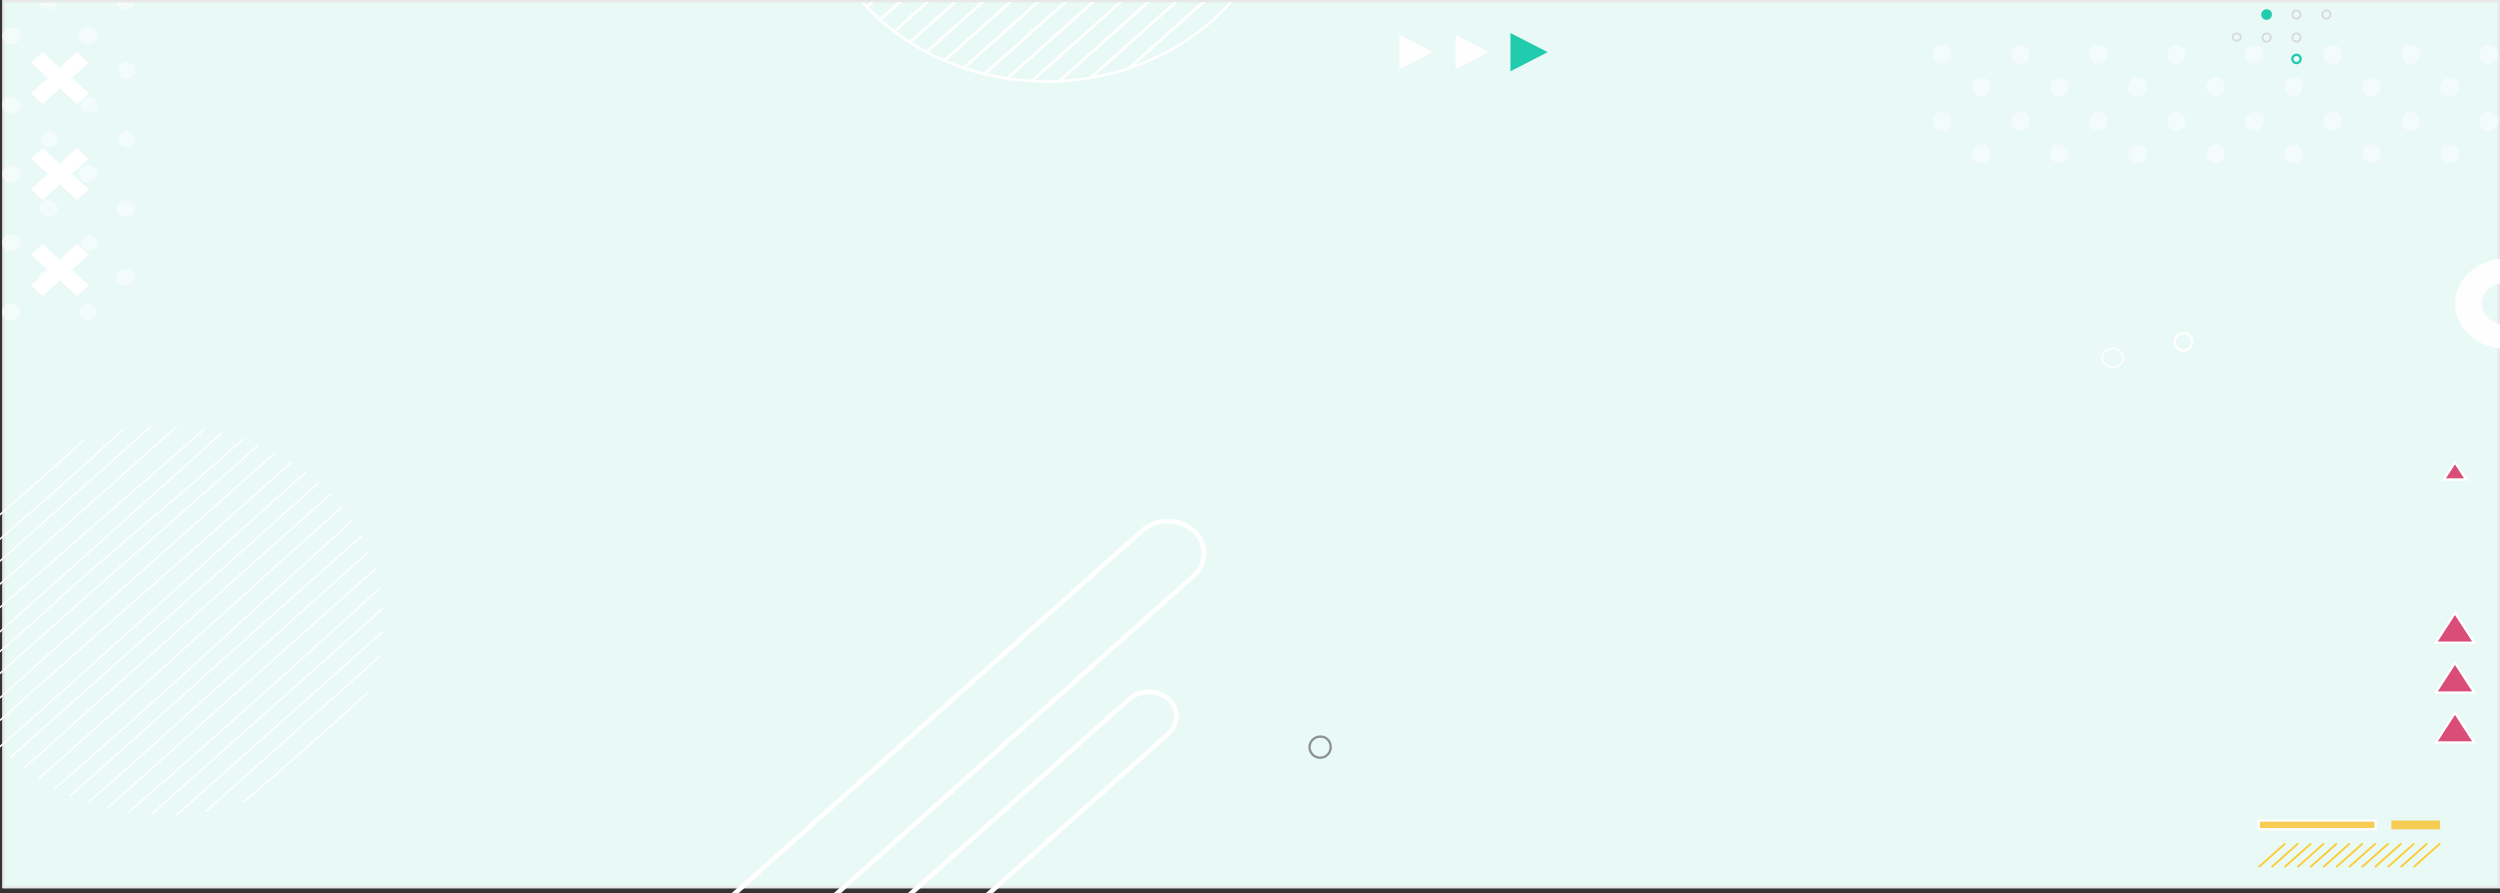 <svg xmlns="http://www.w3.org/2000/svg" xmlns:xlink="http://www.w3.org/1999/xlink" width="1047" height="374" viewBox="0 0 1047 374">
  <rect x="0" y="0" width="1047" height="374" fill="#333333" stroke="none"/>
  <defs>
    <clipPath id="clip-path">
      <rect id="Rectángulo_302281" data-name="Rectángulo 302281" width="1047" height="373" rx="15" fill="#e8f7f3"/>
    </clipPath>
    <clipPath id="clip-path-2">
      <ellipse id="Elipse_6293" data-name="Elipse 6293" cx="91.505" cy="81.498" rx="91.505" ry="81.498" fill="none"/>
    </clipPath>
  </defs>
  <g id="Grupo_897743" data-name="Grupo 897743" transform="translate(8272 13593)">
    <g id="Grupo_897742" data-name="Grupo 897742" transform="translate(-8272 -13593)">
      <g id="Grupo_897741" data-name="Grupo 897741">
        <g id="Grupo_897740" data-name="Grupo 897740">
          <g id="Grupo_897739" data-name="Grupo 897739">
            <g id="Rectángulo_302280" data-name="Rectángulo 302280" transform="translate(1)" fill="#e8f9f6" stroke="#e8e8e8" stroke-width="1">
              <rect width="1046" height="372" stroke="none"/>
              <rect x="0.5" y="0.5" width="1045" height="371" fill="none"/>
            </g>
            <g id="Enmascarar_grupo_144" data-name="Enmascarar grupo 144" transform="translate(0 1)" clip-path="url(#clip-path)">
              <g id="Grupo_123" data-name="Grupo 123" transform="translate(0.718 -90.682)" opacity="0.5" style="mix-blend-mode: soft-light;isolation: isolate">
                <g id="Grupo_107" data-name="Grupo 107">
                  <g id="Grupo_103" data-name="Grupo 103" transform="translate(47.957)">
                    <path id="Trazado_87" data-name="Trazado 87" d="M86.812-92.943A3.7,3.7,0,0,1,82.9-96.371h0A3.7,3.7,0,0,1,86.812-99.8h0a3.7,3.7,0,0,1,3.916,3.428h0a3.7,3.7,0,0,1-3.916,3.428Z" transform="translate(-82.898 99.799)" fill="#fff"/>
                    <path id="Trazado_88" data-name="Trazado 88" d="M86.812-53.783A3.7,3.7,0,0,1,82.9-57.21h0a3.7,3.7,0,0,1,3.914-3.429h0a3.7,3.7,0,0,1,3.916,3.428h0a3.7,3.7,0,0,1-3.916,3.428Z" transform="translate(-82.898 89.563)" fill="#fff"/>
                    <ellipse id="Elipse_4" data-name="Elipse 4" cx="3.915" cy="3.429" rx="3.915" ry="3.429" transform="translate(0 57.853)" fill="#fff"/>
                    <ellipse id="Elipse_5" data-name="Elipse 5" cx="3.915" cy="3.429" rx="3.915" ry="3.429" transform="translate(0 86.779)" fill="#fff"/>
                    <path id="Trazado_89" data-name="Trazado 89" d="M86.839,63.712a3.453,3.453,0,1,1,3.916-3.428,3.7,3.7,0,0,1-3.916,3.428Z" transform="translate(-82.924 58.851)" fill="#fff"/>
                    <path id="Trazado_90" data-name="Trazado 90" d="M86.839,102.875a3.452,3.452,0,1,1,3.916-3.429,3.7,3.7,0,0,1-3.914,3.429Z" transform="translate(-82.925 48.614)" fill="#fff"/>
                    <ellipse id="Elipse_6" data-name="Elipse 6" cx="3.915" cy="3.429" rx="3.915" ry="3.429" transform="translate(0 173.558)" fill="#fff"/>
                    <ellipse id="Elipse_7" data-name="Elipse 7" cx="3.915" cy="3.429" rx="3.915" ry="3.429" transform="translate(0 202.485)" fill="#fff"/>
                  </g>
                  <g id="Grupo_104" data-name="Grupo 104" transform="translate(32.297 14.463)">
                    <path id="Trazado_91" data-name="Trazado 91" d="M67.933-73.361a3.7,3.7,0,0,1-3.914-3.428h0a3.7,3.7,0,0,1,3.914-3.428h0a3.7,3.7,0,0,1,3.915,3.428h0a3.7,3.7,0,0,1-3.914,3.429Z" transform="translate(-64.016 80.217)" fill="#fff"/>
                    <path id="Trazado_92" data-name="Trazado 92" d="M67.933-34.2a3.7,3.7,0,0,1-3.914-3.428h0a3.7,3.7,0,0,1,3.913-3.432h0a3.7,3.7,0,0,1,3.915,3.429h0A3.7,3.7,0,0,1,67.936-34.2Z" transform="translate(-64.016 69.981)" fill="#fff"/>
                    <ellipse id="Elipse_8" data-name="Elipse 8" cx="3.915" cy="3.429" rx="3.915" ry="3.429" transform="translate(0 57.853)" fill="#fff"/>
                    <ellipse id="Elipse_9" data-name="Elipse 9" cx="3.915" cy="3.429" rx="3.915" ry="3.429" transform="translate(0 86.779)" fill="#fff"/>
                    <path id="Trazado_93" data-name="Trazado 93" d="M67.96,83.293a3.452,3.452,0,1,1,3.915-3.429,3.7,3.7,0,0,1-3.914,3.429Z" transform="translate(-64.043 39.269)" fill="#fff"/>
                    <ellipse id="Elipse_10" data-name="Elipse 10" cx="3.915" cy="3.429" rx="3.915" ry="3.429" transform="translate(0 144.632)" fill="#fff"/>
                    <path id="Trazado_94" data-name="Trazado 94" d="M67.96,161.621a3.453,3.453,0,1,1,3.915-3.429A3.7,3.7,0,0,1,67.96,161.621Z" transform="translate(-64.042 18.796)" fill="#fff"/>
                    <ellipse id="Elipse_11" data-name="Elipse 11" cx="3.915" cy="3.429" rx="3.915" ry="3.429" transform="translate(0 202.485)" fill="#fff"/>
                  </g>
                  <g id="Grupo_105" data-name="Grupo 105" transform="translate(15.659 0)">
                    <path id="Trazado_95" data-name="Trazado 95" d="M47.867-92.943a3.7,3.7,0,0,1-3.914-3.428A3.7,3.7,0,0,1,47.867-99.8a3.7,3.7,0,0,1,3.915,3.428h0a3.7,3.7,0,0,1-3.914,3.428Z" transform="translate(-43.952 99.799)" fill="#fff"/>
                    <path id="Trazado_96" data-name="Trazado 96" d="M47.867-53.783a3.7,3.7,0,0,1-3.914-3.428,3.7,3.7,0,0,1,3.914-3.429,3.7,3.7,0,0,1,3.915,3.428h0a3.7,3.7,0,0,1-3.914,3.428Z" transform="translate(-43.952 89.563)" fill="#fff"/>
                    <ellipse id="Elipse_12" data-name="Elipse 12" cx="3.915" cy="3.429" rx="3.915" ry="3.429" transform="translate(0 57.853)" fill="#fff"/>
                    <ellipse id="Elipse_13" data-name="Elipse 13" cx="3.915" cy="3.429" rx="3.915" ry="3.429" transform="translate(0 86.779)" fill="#fff"/>
                    <path id="Trazado_97" data-name="Trazado 97" d="M47.894,63.712a3.453,3.453,0,1,1,3.915-3.428A3.7,3.7,0,0,1,47.894,63.712Z" transform="translate(-43.979 58.851)" fill="#fff"/>
                    <path id="Trazado_98" data-name="Trazado 98" d="M47.894,102.875a3.452,3.452,0,1,1,3.915-3.429A3.7,3.7,0,0,1,47.894,102.875Z" transform="translate(-43.979 48.614)" fill="#fff"/>
                    <ellipse id="Elipse_14" data-name="Elipse 14" cx="3.915" cy="3.429" rx="3.915" ry="3.429" transform="translate(0 173.558)" fill="#fff"/>
                    <ellipse id="Elipse_15" data-name="Elipse 15" cx="3.915" cy="3.429" rx="3.915" ry="3.429" transform="translate(0 202.485)" fill="#fff"/>
                  </g>
                  <g id="Grupo_106" data-name="Grupo 106" transform="translate(0 14.463)">
                    <path id="Trazado_99" data-name="Trazado 99" d="M28.984-73.361a3.7,3.7,0,0,1-3.914-3.428h0a3.7,3.7,0,0,1,3.914-3.428h0A3.7,3.7,0,0,1,32.9-76.789h0a3.7,3.7,0,0,1-3.914,3.429Z" transform="translate(-25.07 80.217)" fill="#fff"/>
                    <path id="Trazado_100" data-name="Trazado 100" d="M28.984-34.2a3.7,3.7,0,0,1-3.914-3.428h0a3.7,3.7,0,0,1,3.914-3.43h0A3.7,3.7,0,0,1,32.9-37.626h0A3.7,3.7,0,0,1,28.984-34.2Z" transform="translate(-25.07 69.98)" fill="#fff"/>
                    <path id="Trazado_101" data-name="Trazado 101" d="M28.984,4.971A3.7,3.7,0,0,1,25.07,1.543h0a3.741,3.741,0,0,1,3.994-3.415A3.721,3.721,0,0,1,32.9,1.543a3.7,3.7,0,0,1-3.914,3.428Z" transform="translate(-25.07 59.739)" fill="#fff"/>
                    <path id="Trazado_102" data-name="Trazado 102" d="M29.011,44.127a3.641,3.641,0,0,1-3.785-3.486A3.675,3.675,0,0,1,29.14,37.27,3.65,3.65,0,0,1,32.925,40.7,3.7,3.7,0,0,1,29.011,44.127Z" transform="translate(-25.097 49.507)" fill="#fff"/>
                    <path id="Trazado_103" data-name="Trazado 103" d="M29.011,83.293a3.452,3.452,0,1,1,.129-6.857,3.649,3.649,0,0,1,3.785,3.427,3.7,3.7,0,0,1-3.914,3.429Z" transform="translate(-25.097 39.269)" fill="#fff"/>
                    <path id="Trazado_104" data-name="Trazado 104" d="M29.01,122.457a3.453,3.453,0,1,1,.128-6.858,3.65,3.65,0,0,1,3.787,3.429,3.7,3.7,0,0,1-3.914,3.429Z" transform="translate(-25.096 29.032)" fill="#fff"/>
                    <path id="Trazado_105" data-name="Trazado 105" d="M29.01,161.621a3.453,3.453,0,1,1,.128-6.859,3.65,3.65,0,0,1,3.787,3.43A3.7,3.7,0,0,1,29.01,161.621Z" transform="translate(-25.096 18.796)" fill="#fff"/>
                    <path id="Trazado_106" data-name="Trazado 106" d="M29.01,200.785a3.453,3.453,0,1,1,.128-6.858,3.65,3.65,0,0,1,3.787,3.43A3.7,3.7,0,0,1,29.01,200.785Z" transform="translate(-25.096 8.558)" fill="#fff"/>
                  </g>
                </g>
                <g id="Grupo_122" data-name="Grupo 122" transform="translate(808.777 108.604)">
                  <g id="Grupo_118" data-name="Grupo 118" transform="translate(0 0)">
                    <path id="Trazado_144" data-name="Trazado 144" d="M1008.074,50.634a3.9,3.9,0,1,1-3.941-3.4h.064a3.658,3.658,0,0,1,3.877,3.388Z" transform="translate(-1000.321 -47.239)" fill="#fff"/>
                    <path id="Trazado_145" data-name="Trazado 145" d="M1047.507,50.634a3.9,3.9,0,1,1-3.939-3.4h.065a3.657,3.657,0,0,1,3.874,3.389Z" transform="translate(-1007.053 -47.239)" fill="#fff"/>
                    <path id="Trazado_146" data-name="Trazado 146" d="M1086.941,50.634a3.9,3.9,0,1,1-3.941-3.4h.065a3.658,3.658,0,0,1,3.876,3.389Z" transform="translate(-1013.783 -47.239)" fill="#fff"/>
                    <path id="Trazado_147" data-name="Trazado 147" d="M1126.375,50.634a3.9,3.9,0,1,1-3.941-3.4h.064a3.659,3.659,0,0,1,3.877,3.388Z" transform="translate(-1020.515 -47.239)" fill="#fff"/>
                    <path id="Trazado_148" data-name="Trazado 148" d="M1165.809,50.634a3.9,3.9,0,1,1-3.939-3.4h.064a3.658,3.658,0,0,1,3.875,3.389Z" transform="translate(-1027.247 -47.239)" fill="#fff"/>
                    <path id="Trazado_149" data-name="Trazado 149" d="M1205.243,50.634a3.9,3.9,0,1,1-3.941-3.4h.066a3.658,3.658,0,0,1,3.875,3.389Z" transform="translate(-1033.978 -47.239)" fill="#fff"/>
                    <path id="Trazado_150" data-name="Trazado 150" d="M1244.676,50.634a3.9,3.9,0,1,1-3.941-3.4h.065a3.658,3.658,0,0,1,3.875,3.389Z" transform="translate(-1040.709 -47.239)" fill="#fff"/>
                    <path id="Trazado_151" data-name="Trazado 151" d="M1284.111,50.634a3.9,3.9,0,1,1-3.94-3.4h.062a3.66,3.66,0,0,1,3.878,3.388Z" transform="translate(-1047.441 -47.239)" fill="#fff"/>
                  </g>
                  <g id="Grupo_119" data-name="Grupo 119" transform="translate(16.352 13.578)">
                    <path id="Trazado_152" data-name="Trazado 152" d="M1027.791,69.016a3.9,3.9,0,1,1-3.941-3.393h.066a3.659,3.659,0,0,1,3.875,3.391Z" transform="translate(-1020.039 -65.622)" fill="#fff"/>
                    <path id="Trazado_153" data-name="Trazado 153" d="M1067.226,69.016a3.9,3.9,0,1,1-3.943-3.393h.065a3.659,3.659,0,0,1,3.877,3.389Z" transform="translate(-1026.771 -65.622)" fill="#fff"/>
                    <path id="Trazado_154" data-name="Trazado 154" d="M1106.66,69.016a3.9,3.9,0,1,1-3.943-3.393h.066a3.659,3.659,0,0,1,3.877,3.389Z" transform="translate(-1033.502 -65.622)" fill="#fff"/>
                    <path id="Trazado_155" data-name="Trazado 155" d="M1146.092,69.016a3.9,3.9,0,1,1-3.941-3.393h.066a3.659,3.659,0,0,1,3.875,3.39Z" transform="translate(-1040.233 -65.622)" fill="#fff"/>
                    <path id="Trazado_156" data-name="Trazado 156" d="M1185.525,69.016a3.9,3.9,0,1,1-3.943-3.393h.066A3.664,3.664,0,0,1,1185.525,69.016Z" transform="translate(-1046.964 -65.622)" fill="#fff"/>
                    <path id="Trazado_157" data-name="Trazado 157" d="M1224.96,69.016a3.9,3.9,0,1,1-3.943-3.393h.065a3.659,3.659,0,0,1,3.877,3.389Z" transform="translate(-1053.696 -65.622)" fill="#fff"/>
                    <path id="Trazado_158" data-name="Trazado 158" d="M1264.393,69.016a3.9,3.9,0,1,1-3.941-3.393h.067a3.658,3.658,0,0,1,3.874,3.39Z" transform="translate(-1060.427 -65.622)" fill="#fff"/>
                    <path id="Trazado_159" data-name="Trazado 159" d="M1303.828,69.016a3.9,3.9,0,1,1-3.942-3.393h.066A3.663,3.663,0,0,1,1303.828,69.016Z" transform="translate(-1067.158 -65.622)" fill="#fff"/>
                  </g>
                  <g id="Grupo_120" data-name="Grupo 120" transform="translate(0 28.004)">
                    <path id="Trazado_160" data-name="Trazado 160" d="M1008.074,88.548a3.9,3.9,0,1,1-3.941-3.395h.064a3.659,3.659,0,0,1,3.877,3.389Z" transform="translate(-1000.321 -85.153)" fill="#fff"/>
                    <path id="Trazado_161" data-name="Trazado 161" d="M1047.507,88.548a3.9,3.9,0,1,1-3.939-3.395h.065a3.658,3.658,0,0,1,3.874,3.39Z" transform="translate(-1007.053 -85.153)" fill="#fff"/>
                    <path id="Trazado_162" data-name="Trazado 162" d="M1086.941,88.548A3.9,3.9,0,1,1,1083,85.154h.065a3.659,3.659,0,0,1,3.876,3.389Z" transform="translate(-1013.783 -85.153)" fill="#fff"/>
                    <path id="Trazado_163" data-name="Trazado 163" d="M1126.375,88.548a3.9,3.9,0,1,1-3.941-3.395h.064a3.659,3.659,0,0,1,3.877,3.389Z" transform="translate(-1020.515 -85.153)" fill="#fff"/>
                    <path id="Trazado_164" data-name="Trazado 164" d="M1165.809,88.548a3.9,3.9,0,1,1-3.939-3.395h.064a3.658,3.658,0,0,1,3.875,3.39Z" transform="translate(-1027.247 -85.153)" fill="#fff"/>
                    <path id="Trazado_165" data-name="Trazado 165" d="M1205.243,88.548a3.9,3.9,0,1,1-3.941-3.395h.066a3.658,3.658,0,0,1,3.875,3.39Z" transform="translate(-1033.978 -85.153)" fill="#fff"/>
                    <path id="Trazado_166" data-name="Trazado 166" d="M1244.676,88.548a3.9,3.9,0,1,1-3.941-3.395h.065a3.658,3.658,0,0,1,3.875,3.39Z" transform="translate(-1040.709 -85.153)" fill="#fff"/>
                    <path id="Trazado_167" data-name="Trazado 167" d="M1284.111,88.548a3.9,3.9,0,1,1-3.94-3.395h.062a3.66,3.66,0,0,1,3.878,3.389Z" transform="translate(-1047.441 -85.153)" fill="#fff"/>
                  </g>
                  <g id="Grupo_121" data-name="Grupo 121" transform="translate(16.352 41.582)">
                    <path id="Trazado_168" data-name="Trazado 168" d="M1027.791,106.931a3.9,3.9,0,1,1-3.941-3.393h.066a3.659,3.659,0,0,1,3.875,3.391Z" transform="translate(-1020.039 -103.537)" fill="#fff"/>
                    <path id="Trazado_169" data-name="Trazado 169" d="M1067.226,106.931a3.9,3.9,0,1,1-3.943-3.393h.065a3.659,3.659,0,0,1,3.877,3.389Z" transform="translate(-1026.771 -103.537)" fill="#fff"/>
                    <path id="Trazado_170" data-name="Trazado 170" d="M1106.66,106.931a3.9,3.9,0,1,1-3.943-3.393h.066a3.659,3.659,0,0,1,3.877,3.389Z" transform="translate(-1033.502 -103.537)" fill="#fff"/>
                    <path id="Trazado_171" data-name="Trazado 171" d="M1146.092,106.931a3.9,3.9,0,1,1-3.941-3.393h.066a3.658,3.658,0,0,1,3.875,3.39Z" transform="translate(-1040.233 -103.537)" fill="#fff"/>
                    <path id="Trazado_172" data-name="Trazado 172" d="M1185.525,106.931a3.9,3.9,0,1,1-3.943-3.393h.066A3.664,3.664,0,0,1,1185.525,106.931Z" transform="translate(-1046.964 -103.537)" fill="#fff"/>
                    <path id="Trazado_173" data-name="Trazado 173" d="M1224.96,106.931a3.9,3.9,0,1,1-3.943-3.393h.065a3.659,3.659,0,0,1,3.877,3.389Z" transform="translate(-1053.696 -103.537)" fill="#fff"/>
                    <path id="Trazado_174" data-name="Trazado 174" d="M1264.393,106.931a3.9,3.9,0,1,1-3.941-3.393h.067a3.658,3.658,0,0,1,3.874,3.39Z" transform="translate(-1060.427 -103.537)" fill="#fff"/>
                    <path id="Trazado_175" data-name="Trazado 175" d="M1303.828,106.931a3.9,3.9,0,1,1-3.942-3.393h.066A3.663,3.663,0,0,1,1303.828,106.931Z" transform="translate(-1067.158 -103.537)" fill="#fff"/>
                  </g>
                </g>
              </g>
              <g id="Grupo_872888" data-name="Grupo 872888" transform="translate(-22.421 -142.191)">
                <g id="Grupo_2" data-name="Grupo 2" transform="translate(362.336)" style="mix-blend-mode: soft-light;isolation: isolate">
                  <path id="Trazado_1" data-name="Trazado 1" d="M548.609-167.987,435.637-67.369a78.874,78.874,0,0,0,2.03,8.482L558.133-166.179Q553.461-167.286,548.609-167.987Z" transform="translate(-434.351 169.132)" fill="none" stroke="#fff" stroke-miterlimit="10" stroke-width="1.062"/>
                  <path id="Trazado_2" data-name="Trazado 2" d="M558.551-165.539,438.085-58.245a81.063,81.063,0,0,0,2.778,7.82L567.33-163.067Q563.032-164.482,558.551-165.539Z" transform="translate(-434.769 168.492)" fill="none" stroke="#fff" stroke-miterlimit="10" stroke-width="1.062"/>
                  <path id="Trazado_3" data-name="Trazado 3" d="M600.6-141.668,461.955-18.184c1.757,1.858,3.59,3.658,5.513,5.381L606.643-136.758C604.71-138.472,602.689-140.1,600.6-141.668Z" transform="translate(-438.843 162.252)" fill="none" stroke="#fff" stroke-miterlimit="10" stroke-width="1.062"/>
                  <path id="Trazado_4" data-name="Trazado 4" d="M593.042-147.734,455.888-25.579q2.386,3,5.031,5.81L599.566-143.254Q596.418-145.615,593.042-147.734Z" transform="translate(-437.807 163.838)" fill="none" stroke="#fff" stroke-miterlimit="10" stroke-width="1.062"/>
                  <path id="Trazado_5" data-name="Trazado 5" d="M576.73-158.054,445.569-41.237c1.226,2.3,2.578,4.531,4.017,6.712L584.268-154.473C581.818-155.758,579.31-156.96,576.73-158.054Z" transform="translate(-436.046 166.535)" fill="none" stroke="#fff" stroke-miterlimit="10" stroke-width="1.062"/>
                  <path id="Trazado_6" data-name="Trazado 6" d="M585.095-153.206,450.413-33.259q2.125,3.215,4.54,6.247L592.107-149.164Q588.7-151.314,585.095-153.206Z" transform="translate(-436.873 165.268)" fill="none" stroke="#fff" stroke-miterlimit="10" stroke-width="1.062"/>
                  <path id="Trazado_7" data-name="Trazado 7" d="M567.9-162.192,441.43-49.553q1.536,3.7,3.432,7.235L576.024-159.136Q572.057-160.819,567.9-162.192Z" transform="translate(-435.34 167.617)" fill="none" stroke="#fff" stroke-miterlimit="10" stroke-width="1.062"/>
                  <path id="Trazado_8" data-name="Trazado 8" d="M442.248-111.687l55.79-49.687C472.494-152.441,452.279-134.438,442.248-111.687Z" transform="translate(-435.479 167.403)" fill="none" stroke="#fff" stroke-miterlimit="10" stroke-width="1.062"/>
                  <path id="Trazado_9" data-name="Trazado 9" d="M497.043-162.9,441.253-113.21a79.908,79.908,0,0,0-4.834,14.6L513.43-167.2A106.779,106.779,0,0,0,497.043-162.9Z" transform="translate(-434.484 168.926)" fill="none" stroke="#fff" stroke-miterlimit="10" stroke-width="1.062"/>
                  <path id="Trazado_10" data-name="Trazado 10" d="M537.953-169.35,434.272-77.009a78.773,78.773,0,0,0,1.132,9.284L548.376-168.343Q543.2-169.093,537.953-169.35Z" transform="translate(-434.118 169.488)" fill="none" stroke="#fff" stroke-miterlimit="10" stroke-width="1.062"/>
                  <path id="Trazado_11" data-name="Trazado 11" d="M532.5-169.537c-2.082,0-4.146.077-6.2.191L434.3-87.4c-.128,1.827-.214,3.664-.214,5.52,0,1.619.057,3.226.154,4.823L537.921-169.4C536.127-169.484,534.319-169.537,532.5-169.537Z" transform="translate(-434.086 169.537)" fill="none" stroke="#fff" stroke-miterlimit="10" stroke-width="1.062"/>
                  <path id="Trazado_12" data-name="Trazado 12" d="M513.076-167.743,436.065-99.157a78.667,78.667,0,0,0-1.721,11.824l92.01-81.946A110.2,110.2,0,0,0,513.076-167.743Z" transform="translate(-434.13 169.47)" fill="none" stroke="#fff" stroke-miterlimit="10" stroke-width="1.062"/>
                  <path id="Trazado_13" data-name="Trazado 13" d="M646.366-70.8,532.819,30.325q5.143.777,10.356,1.067L647.564-61.577A78.622,78.622,0,0,0,646.366-70.8Z" transform="translate(-450.94 143.729)" fill="none" stroke="#fff" stroke-miterlimit="10" stroke-width="1.062"/>
                  <path id="Trazado_14" data-name="Trazado 14" d="M649.909-52.809c0-1.852-.087-3.684-.213-5.507L545.307,34.656c2.047.114,4.1.191,6.182.191,1.781,0,3.548-.047,5.3-.131l92.969-82.8C649.856-49.651,649.909-51.224,649.909-52.809Z" transform="translate(-453.071 140.465)" fill="none" stroke="#fff" stroke-miterlimit="10" stroke-width="1.062"/>
                  <path id="Trazado_15" data-name="Trazado 15" d="M652.128-44.464l-92.969,82.8A109.954,109.954,0,0,0,572.322,36.9l78.2-69.643A78.746,78.746,0,0,0,652.128-44.464Z" transform="translate(-455.436 136.844)" fill="none" stroke="#fff" stroke-miterlimit="10" stroke-width="1.062"/>
                  <path id="Trazado_16" data-name="Trazado 16" d="M653.228-28.59l-78.2,69.643a107.18,107.18,0,0,0,16.031-3.987l57.688-51.379A79.79,79.79,0,0,0,653.228-28.59Z" transform="translate(-458.145 132.695)" fill="none" stroke="#fff" stroke-miterlimit="10" stroke-width="1.062"/>
                  <path id="Trazado_17" data-name="Trazado 17" d="M652.051-9.26,594.367,42.119C621.014,33.2,642.042,14.474,652.051-9.26Z" transform="translate(-461.446 127.642)" fill="none" stroke="#fff" stroke-miterlimit="10" stroke-width="1.062"/>
                  <path id="Trazado_18" data-name="Trazado 18" d="M642.329-82.22,521.4,25.482q4.647,1.131,9.466,1.859L644.418-73.788A78.424,78.424,0,0,0,642.329-82.22Z" transform="translate(-448.991 146.713)" fill="none" stroke="#fff" stroke-miterlimit="10" stroke-width="1.062"/>
                  <path id="Trazado_19" data-name="Trazado 19" d="M620.965-119.953,483.674,2.323c2.257,1.443,4.576,2.809,6.973,4.081l134.9-120.148C624.118-115.876,622.584-117.943,620.965-119.953Z" transform="translate(-442.551 156.576)" fill="none" stroke="#fff" stroke-miterlimit="10" stroke-width="1.062"/>
                  <path id="Trazado_20" data-name="Trazado 20" d="M614.557-127.771,475.852-4.234q3.132,2.375,6.483,4.516L619.626-121.994Q617.226-124.979,614.557-127.771Z" transform="translate(-441.215 158.62)" fill="none" stroke="#fff" stroke-miterlimit="10" stroke-width="1.062"/>
                  <path id="Trazado_21" data-name="Trazado 21" d="M637.707-92.744,510.876,20.216q4.274,1.437,8.729,2.518l120.927-107.7A80.743,80.743,0,0,0,637.707-92.744Z" transform="translate(-447.194 149.464)" fill="none" stroke="#fff" stroke-miterlimit="10" stroke-width="1.062"/>
                  <path id="Trazado_22" data-name="Trazado 22" d="M607.778-135.02,468.6-11.065c1.922,1.722,3.936,3.361,6.012,4.937L613.32-129.666C611.553-131.515,609.712-133.309,607.778-135.02Z" transform="translate(-439.978 160.515)" fill="none" stroke="#fff" stroke-miterlimit="10" stroke-width="1.062"/>
                  <path id="Trazado_23" data-name="Trazado 23" d="M632.58-102.5,501.12,14.58c2.632,1.136,5.337,2.157,8.09,3.084L636.041-95.3C635-97.751,633.856-100.159,632.58-102.5Z" transform="translate(-445.529 152.015)" fill="none" stroke="#fff" stroke-miterlimit="10" stroke-width="1.062"/>
                  <path id="Trazado_24" data-name="Trazado 24" d="M626.982-111.546,492.081,8.6c2.435,1.294,4.933,2.5,7.5,3.611L631.037-104.867C629.795-107.153,628.434-109.376,626.982-111.546Z" transform="translate(-443.986 154.379)" fill="none" stroke="#fff" stroke-miterlimit="10" stroke-width="1.062"/>
                </g>
                <g id="Grupo_3" data-name="Grupo 3" transform="translate(35.309 163.032)">
                  <path id="Trazado_25" data-name="Trazado 25" d="M80.417,238.478l-4.956-4.414L68.235,240.5l-7.227-6.436-4.955,4.414,7.227,6.436-7.227,6.436,4.955,4.413,7.227-6.436,7.227,6.436,4.956-4.413-7.227-6.436Z" transform="translate(-56.053 -234.064)" fill="#fff"/>
                  <path id="Trazado_26" data-name="Trazado 26" d="M80.417,292.929l-4.956-4.414-7.227,6.436-7.227-6.436-4.955,4.414,7.227,6.436L56.053,305.8l4.955,4.413,7.227-6.436,7.227,6.436,4.956-4.413-7.227-6.436Z" transform="translate(-56.053 -248.297)" fill="#fff"/>
                  <path id="Trazado_27" data-name="Trazado 27" d="M80.417,347.379l-4.956-4.414L68.235,349.4l-7.227-6.436-4.955,4.414,7.227,6.436-7.227,6.436,4.955,4.413,7.227-6.436,7.227,6.436,4.956-4.413-7.227-6.436Z" transform="translate(-56.053 -262.53)" fill="#fff"/>
                </g>
                <g id="Grupo_12" data-name="Grupo 12" transform="translate(323.077 359.395)" style="mix-blend-mode: soft-light;isolation: isolate">
                  <path id="Trazado_29" data-name="Trazado 29" d="M609.338,416.038,436.032,570.391a16.484,16.484,0,0,1-21.411,0h0a12.469,12.469,0,0,1,0-19.069l118.87-105.873,54.435-48.482a16.486,16.486,0,0,1,21.411,0h0A12.471,12.471,0,0,1,609.338,416.038Z" transform="translate(-410.188 -393.017)" fill="none" stroke="#fff" stroke-miterlimit="10" stroke-width="1.971"/>
                  <path id="Trazado_30" data-name="Trazado 30" d="M606.317,507.475,474.036,625.291a12.585,12.585,0,0,1-16.344,0h0a9.517,9.517,0,0,1,0-14.557h0l132.281-117.82a12.585,12.585,0,0,1,16.344,0h0a9.519,9.519,0,0,1,0,14.559Z" transform="translate(-417.719 -418.342)" fill="none" stroke="#fff" stroke-miterlimit="10" stroke-width="1.971"/>
                </g>
                <g id="Grupo_13" data-name="Grupo 13" transform="translate(608.541 155.826)">
                  <path id="Trazado_31" data-name="Trazado 31" d="M744.985,48.642l-14.017-7.206V55.849Z" transform="translate(-730.968 -41.436)" fill="#fefefe"/>
                  <path id="Trazado_32" data-name="Trazado 32" d="M773.3,48.642l-14.018-7.206V55.849Z" transform="translate(-735.801 -41.436)" fill="#fefefe"/>
                  <path id="Trazado_33" data-name="Trazado 33" d="M801.6,48.642l-14.017-7.206V55.849Z" transform="translate(-740.633 -41.436)" fill="#21cbae" stroke="#21cbae" stroke-miterlimit="10" stroke-width="0.985"/>
                </g>
                <g id="Grupo_14" data-name="Grupo 14" transform="translate(1042.472 334.758)">
                  <path id="Trazado_34" data-name="Trazado 34" d="M1245.043,376.114l-8.09,12.484h16.186Z" transform="translate(-1236.953 -271.196)" fill="#db4d79" stroke="#fff" stroke-miterlimit="10" stroke-width="0.985"/>
                  <path id="Trazado_35" data-name="Trazado 35" d="M1245.043,347.8l-8.09,12.484h16.186Z" transform="translate(-1236.953 -263.796)" fill="#db4d79" stroke="#fff" stroke-miterlimit="10" stroke-width="0.985"/>
                  <path id="Trazado_36" data-name="Trazado 36" d="M1245.043,319.5l-8.09,12.483h16.186Z" transform="translate(-1236.953 -256.396)" fill="#db4d79" stroke="#fff" stroke-miterlimit="10" stroke-width="0.985"/>
                  <path id="Trazado_37" data-name="Trazado 37" d="M1245.742,234.065l-4.695,7.243h9.39Z" transform="translate(-1237.651 -234.065)" fill="#db4d79" stroke="#fff" stroke-miterlimit="10" stroke-width="0.985"/>
                </g>
                <g id="Grupo_16" data-name="Grupo 16" transform="translate(968.367 494.436)">
                  <g id="Grupo_15" data-name="Grupo 15">
                    <line id="Línea_1" data-name="Línea 1" x1="11.097" y2="9.883" fill="none" stroke="#fecb2f" stroke-miterlimit="10" stroke-width="0.769"/>
                    <line id="Línea_2" data-name="Línea 2" x1="11.097" y2="9.883" transform="translate(5.407)" fill="none" stroke="#fecb2f" stroke-miterlimit="10" stroke-width="0.769"/>
                    <line id="Línea_3" data-name="Línea 3" x1="11.097" y2="9.883" transform="translate(10.812)" fill="none" stroke="#fecb2f" stroke-miterlimit="10" stroke-width="0.769"/>
                    <line id="Línea_4" data-name="Línea 4" x1="11.097" y2="9.883" transform="translate(16.219)" fill="none" stroke="#fecb2f" stroke-miterlimit="10" stroke-width="0.769"/>
                    <line id="Línea_5" data-name="Línea 5" x1="11.097" y2="9.883" transform="translate(21.625)" fill="none" stroke="#fecb2f" stroke-miterlimit="10" stroke-width="0.769"/>
                    <line id="Línea_6" data-name="Línea 6" x1="11.097" y2="9.883" transform="translate(27.032)" fill="none" stroke="#fecb2f" stroke-miterlimit="10" stroke-width="0.769"/>
                    <line id="Línea_7" data-name="Línea 7" x1="11.097" y2="9.883" transform="translate(32.438)" fill="none" stroke="#fecb2f" stroke-miterlimit="10" stroke-width="0.769"/>
                    <line id="Línea_8" data-name="Línea 8" x1="11.097" y2="9.883" transform="translate(37.844)" fill="none" stroke="#fecb2f" stroke-miterlimit="10" stroke-width="0.769"/>
                    <line id="Línea_9" data-name="Línea 9" x1="11.097" y2="9.883" transform="translate(43.251)" fill="none" stroke="#fecb2f" stroke-miterlimit="10" stroke-width="0.769"/>
                    <line id="Línea_10" data-name="Línea 10" x1="11.097" y2="9.883" transform="translate(48.656)" fill="none" stroke="#fecb2f" stroke-miterlimit="10" stroke-width="0.769"/>
                    <line id="Línea_11" data-name="Línea 11" x1="11.097" y2="9.883" transform="translate(54.063)" fill="none" stroke="#fecb2f" stroke-miterlimit="10" stroke-width="0.769"/>
                    <line id="Línea_12" data-name="Línea 12" x1="11.097" y2="9.883" transform="translate(59.47)" fill="none" stroke="#fecb2f" stroke-miterlimit="10" stroke-width="0.769"/>
                    <line id="Línea_13" data-name="Línea 13" x1="11.097" y2="9.883" transform="translate(64.876)" fill="none" stroke="#fecb2f" stroke-miterlimit="10" stroke-width="0.769"/>
                  </g>
                </g>
                <rect id="Rectángulo_46" data-name="Rectángulo 46" width="48.942" height="3.656" transform="translate(968.367 484.824)" fill="#f6cc53" stroke="#fff" stroke-miterlimit="10" stroke-width="0.985"/>
                <rect id="Rectángulo_47" data-name="Rectángulo 47" width="20.403" height="3.656" transform="translate(1023.937 484.824)" fill="#f6cc53"/>
                <g id="Grupo_19" data-name="Grupo 19" transform="translate(957.441 145.578)">
                  <g id="Grupo_17" data-name="Grupo 17" transform="translate(12.519 0)">
                    <path id="Trazado_38" data-name="Trazado 38" d="M1170.2,29.083a1.719,1.719,0,1,1-1.707-1.522,1.622,1.622,0,0,1,1.707,1.522Z" transform="translate(-1166.781 -27.561)" fill="#21cbae" stroke="#21cbae" stroke-miterlimit="10" stroke-width="0.985"/>
                    <path id="Trazado_39" data-name="Trazado 39" d="M1185.293,29.083a1.718,1.718,0,1,1-1.708-1.522,1.623,1.623,0,0,1,1.708,1.522Z" transform="translate(-1169.358 -27.561)" fill="none" stroke="#d8d9da" stroke-miterlimit="10" stroke-width="0.769"/>
                    <path id="Trazado_40" data-name="Trazado 40" d="M1200.391,29.083a1.719,1.719,0,1,1-1.707-1.522,1.622,1.622,0,0,1,1.707,1.522Z" transform="translate(-1171.935 -27.561)" fill="none" stroke="#d8d9da" stroke-miterlimit="10" stroke-width="0.769"/>
                  </g>
                  <g id="Grupo_18" data-name="Grupo 18" transform="translate(0 9.631)">
                    <ellipse id="Elipse_1" data-name="Elipse 1" cx="1.707" cy="1.52" rx="1.707" ry="1.52" transform="translate(0 0)" fill="none" stroke="#d8d9da" stroke-miterlimit="10" stroke-width="0.769"/>
                    <path id="Trazado_41" data-name="Trazado 41" d="M1170.2,42.121a1.719,1.719,0,1,1-1.707-1.521h0A1.622,1.622,0,0,1,1170.2,42.121Z" transform="translate(-1154.261 -40.6)" fill="none" stroke="#d8d9da" stroke-miterlimit="10" stroke-width="0.769"/>
                    <path id="Trazado_42" data-name="Trazado 42" d="M1185.293,42.121a1.718,1.718,0,1,1-1.708-1.521,1.623,1.623,0,0,1,1.708,1.521Z" transform="translate(-1156.838 -40.6)" fill="none" stroke="#d8d9da" stroke-miterlimit="10" stroke-width="0.769"/>
                    <path id="Trazado_43" data-name="Trazado 43" d="M1185.293,54.244a1.718,1.718,0,1,1-1.708-1.521,1.623,1.623,0,0,1,1.708,1.521Z" transform="translate(-1156.838 -43.769)" fill="none" stroke="#21cbae" stroke-miterlimit="10" stroke-width="0.985"/>
                  </g>
                </g>
                <path id="Trazado_47" data-name="Trazado 47" d="M1129.732,213.761a3.639,3.639,0,1,1-3.614-3.22h0A3.434,3.434,0,0,1,1129.732,213.761Z" transform="translate(-189.262 70.187)" fill="none" stroke="#fff" stroke-linecap="round" stroke-linejoin="round" stroke-width="0.985"/>
                <path id="Trazado_48" data-name="Trazado 48" d="M1294.862,263.174c-11.668,0-21.127,8.426-21.127,18.818s9.46,18.817,21.129,18.817,21.127-8.425,21.127-18.818-9.459-18.817-21.128-18.817Zm0,27.617c-5.457,0-9.88-3.94-9.88-8.8s4.424-8.8,9.88-8.8,9.88,3.94,9.88,8.8-4.424,8.8-9.88,8.8Z" transform="translate(-223.17 -13.641)" fill="#fefefe"/>
                <g id="Grupo_93" data-name="Grupo 93" transform="translate(0 319.604)">
                  <g id="Grupo_897738" data-name="Grupo 897738" transform="translate(0 0)">
                    <g id="Grupo_897737" data-name="Grupo 897737" clip-path="url(#clip-path-2)">
                      <g id="Grupo_92" data-name="Grupo 92" transform="translate(-10.158 -3.898)">
                        <path id="Trazado_49" data-name="Trazado 49" d="M1044.767,126.176c-25.309,23.926-52.48,46.194-77.8,70.215" transform="translate(-966.649 -126.1)" fill="none" stroke="#fff" stroke-miterlimit="10" stroke-width="0.645"/>
                        <path id="Trazado_50" data-name="Trazado 50" d="M1056.37,126.125c-28.19,26.906-59.715,53.048-89.439,79.621" transform="translate(-966.675 -126.125)" fill="none" stroke="#fff" stroke-miterlimit="10" stroke-width="0.645"/>
                        <path id="Trazado_51" data-name="Trazado 51" d="M1067.164,126.132c-33.463,29.8-67.161,59.809-100.359,89.4" transform="translate(-966.761 -126.122)" fill="none" stroke="#fff" stroke-miterlimit="10" stroke-width="0.645"/>
                        <path id="Trazado_52" data-name="Trazado 52" d="M1077.743,126.279q-54.7,48.728-110.888,98.746" transform="translate(-966.727 -126.048)" fill="none" stroke="#fff" stroke-miterlimit="10" stroke-width="0.645"/>
                        <path id="Trazado_53" data-name="Trazado 53" d="M1090.7,126.219c-40.779,35.48-82.086,71.3-123.773,108.185" transform="translate(-966.675 -126.078)" fill="none" stroke="#fff" stroke-miterlimit="10" stroke-width="0.645"/>
                        <path id="Trazado_54" data-name="Trazado 54" d="M1099.306,126.308c-42.78,39.219-85.176,76.009-128.658,115.7-1.086.968-3.26.968-3.836,2.3" transform="translate(-966.756 -126.033)" fill="none" stroke="#fff" stroke-miterlimit="10" stroke-width="0.645"/>
                        <path id="Trazado_55" data-name="Trazado 55" d="M1110.98,126.192c-26.334,24.869-54.6,47.138-82.862,72.311-20.654,19.363-41.308,35.822-61.1,55.149" transform="translate(-966.614 -126.091)" fill="none" stroke="#fff" stroke-miterlimit="10" stroke-width="0.645"/>
                        <path id="Trazado_56" data-name="Trazado 56" d="M1118.379,127.477c-49.976,45.21-102.155,88.777-151.45,135.2" transform="translate(-966.676 -125.448)" fill="none" stroke="#fff" stroke-miterlimit="10" stroke-width="0.645"/>
                        <path id="Trazado_57" data-name="Trazado 57" d="M1118.2,133.866c-49.871,44.333-100.963,89.837-151.164,134.8" transform="translate(-966.602 -122.247)" fill="none" stroke="#fff" stroke-miterlimit="10" stroke-width="0.645"/>
                        <path id="Trazado_58" data-name="Trazado 58" d="M1123.667,137.333c-52.089,46.874-105.354,92.378-156.611,139.335" transform="translate(-966.588 -120.509)" fill="none" stroke="#fff" stroke-miterlimit="10" stroke-width="0.645"/>
                        <path id="Trazado_59" data-name="Trazado 59" d="M1134.682,137.3c-56.393,49.825-110.746,101.138-167.9,149.41" transform="translate(-966.779 -120.525)" fill="none" stroke="#fff" stroke-miterlimit="10" stroke-width="0.645"/>
                        <path id="Trazado_60" data-name="Trazado 60" d="M1142.295,137.533,970.309,290.7" transform="translate(-964.36 -120.409)" fill="none" stroke="#fff" stroke-miterlimit="10" stroke-width="0.645"/>
                        <path id="Trazado_61" data-name="Trazado 61" d="M1148.522,137.537c-57.418,50.438-113.945,101.754-171.89,153.251" transform="translate(-960.026 -120.407)" fill="none" stroke="#fff" stroke-miterlimit="10" stroke-width="0.645"/>
                        <path id="Trazado_62" data-name="Trazado 62" d="M1149.858,140.433c-55.495,49-109.846,99.343-166.88,148.949" transform="translate(-955.677 -118.956)" fill="none" stroke="#fff" stroke-miterlimit="10" stroke-width="0.645"/>
                        <path id="Trazado_63" data-name="Trazado 63" d="M1145.816,146.52c-52.561,46.639-102.565,95.048-156.46,139.8" transform="translate(-951.306 -115.906)" fill="none" stroke="#fff" stroke-miterlimit="10" stroke-width="0.645"/>
                        <path id="Trazado_64" data-name="Trazado 64" d="M1141.03,153.5c-48.9,42.943-96.734,86.51-145.267,129.276" transform="translate(-946.915 -112.411)" fill="none" stroke="#fff" stroke-miterlimit="10" stroke-width="0.645"/>
                        <path id="Trazado_65" data-name="Trazado 65" d="M1136.937,159.4c-44.869,39.887-89.44,80.55-134.747,120.333" transform="translate(-942.51 -109.452)" fill="none" stroke="#fff" stroke-miterlimit="10" stroke-width="0.645"/>
                        <path id="Trazado_66" data-name="Trazado 66" d="M1132.5,165.906Q1070.267,221.26,1008.486,276.6" transform="translate(-938.195 -106.194)" fill="none" stroke="#fff" stroke-miterlimit="10" stroke-width="0.645"/>
                        <path id="Trazado_67" data-name="Trazado 67" d="M1128.194,172.282c-37.266,34.11-75.314,68-113.238,100.976" transform="translate(-933.761 -102.999)" fill="none" stroke="#fff" stroke-miterlimit="10" stroke-width="0.645"/>
                        <path id="Trazado_68" data-name="Trazado 68" d="M1123.721,178.785c-33.881,30.157-68.656,61.139-102.434,91.281" transform="translate(-929.422 -99.74)" fill="none" stroke="#fff" stroke-miterlimit="10" stroke-width="0.645"/>
                        <path id="Trazado_69" data-name="Trazado 69" d="M1119.087,185.391q-45.487,40.53-91.457,81.411" transform="translate(-925.075 -96.431)" fill="none" stroke="#fff" stroke-miterlimit="10" stroke-width="0.645"/>
                        <path id="Trazado_70" data-name="Trazado 70" d="M1115.066,191.366q-31.651,28.07-63.133,56.287-8.987,8.079-17.949,16.183" transform="translate(-920.72 -93.437)" fill="none" stroke="#fff" stroke-miterlimit="10" stroke-width="0.645"/>
                        <path id="Trazado_71" data-name="Trazado 71" d="M1110.625,198.511c-22.968,20.879-46.882,42.179-70.278,61.762" transform="translate(-916.36 -89.857)" fill="none" stroke="#fff" stroke-miterlimit="10" stroke-width="0.645"/>
                      </g>
                    </g>
                  </g>
                </g>
                <ellipse id="Elipse_3" data-name="Elipse 3" cx="4.383" cy="3.903" rx="4.383" ry="3.903" transform="translate(902.828 287.167)" fill="none" stroke="#fff" stroke-miterlimit="10" stroke-width="0.645"/>
                <path id="Trazado_72" data-name="Trazado 72" d="M694.358,443.208a4.412,4.412,0,1,1-4.383-3.9,4.164,4.164,0,0,1,4.383,3.9Z" transform="translate(-114.682 10.39)" fill="none" stroke="#8f9294" stroke-miterlimit="10" stroke-width="0.985"/>
              </g>
            </g>
          </g>
        </g>
      </g>
    </g>
  </g>
</svg>
